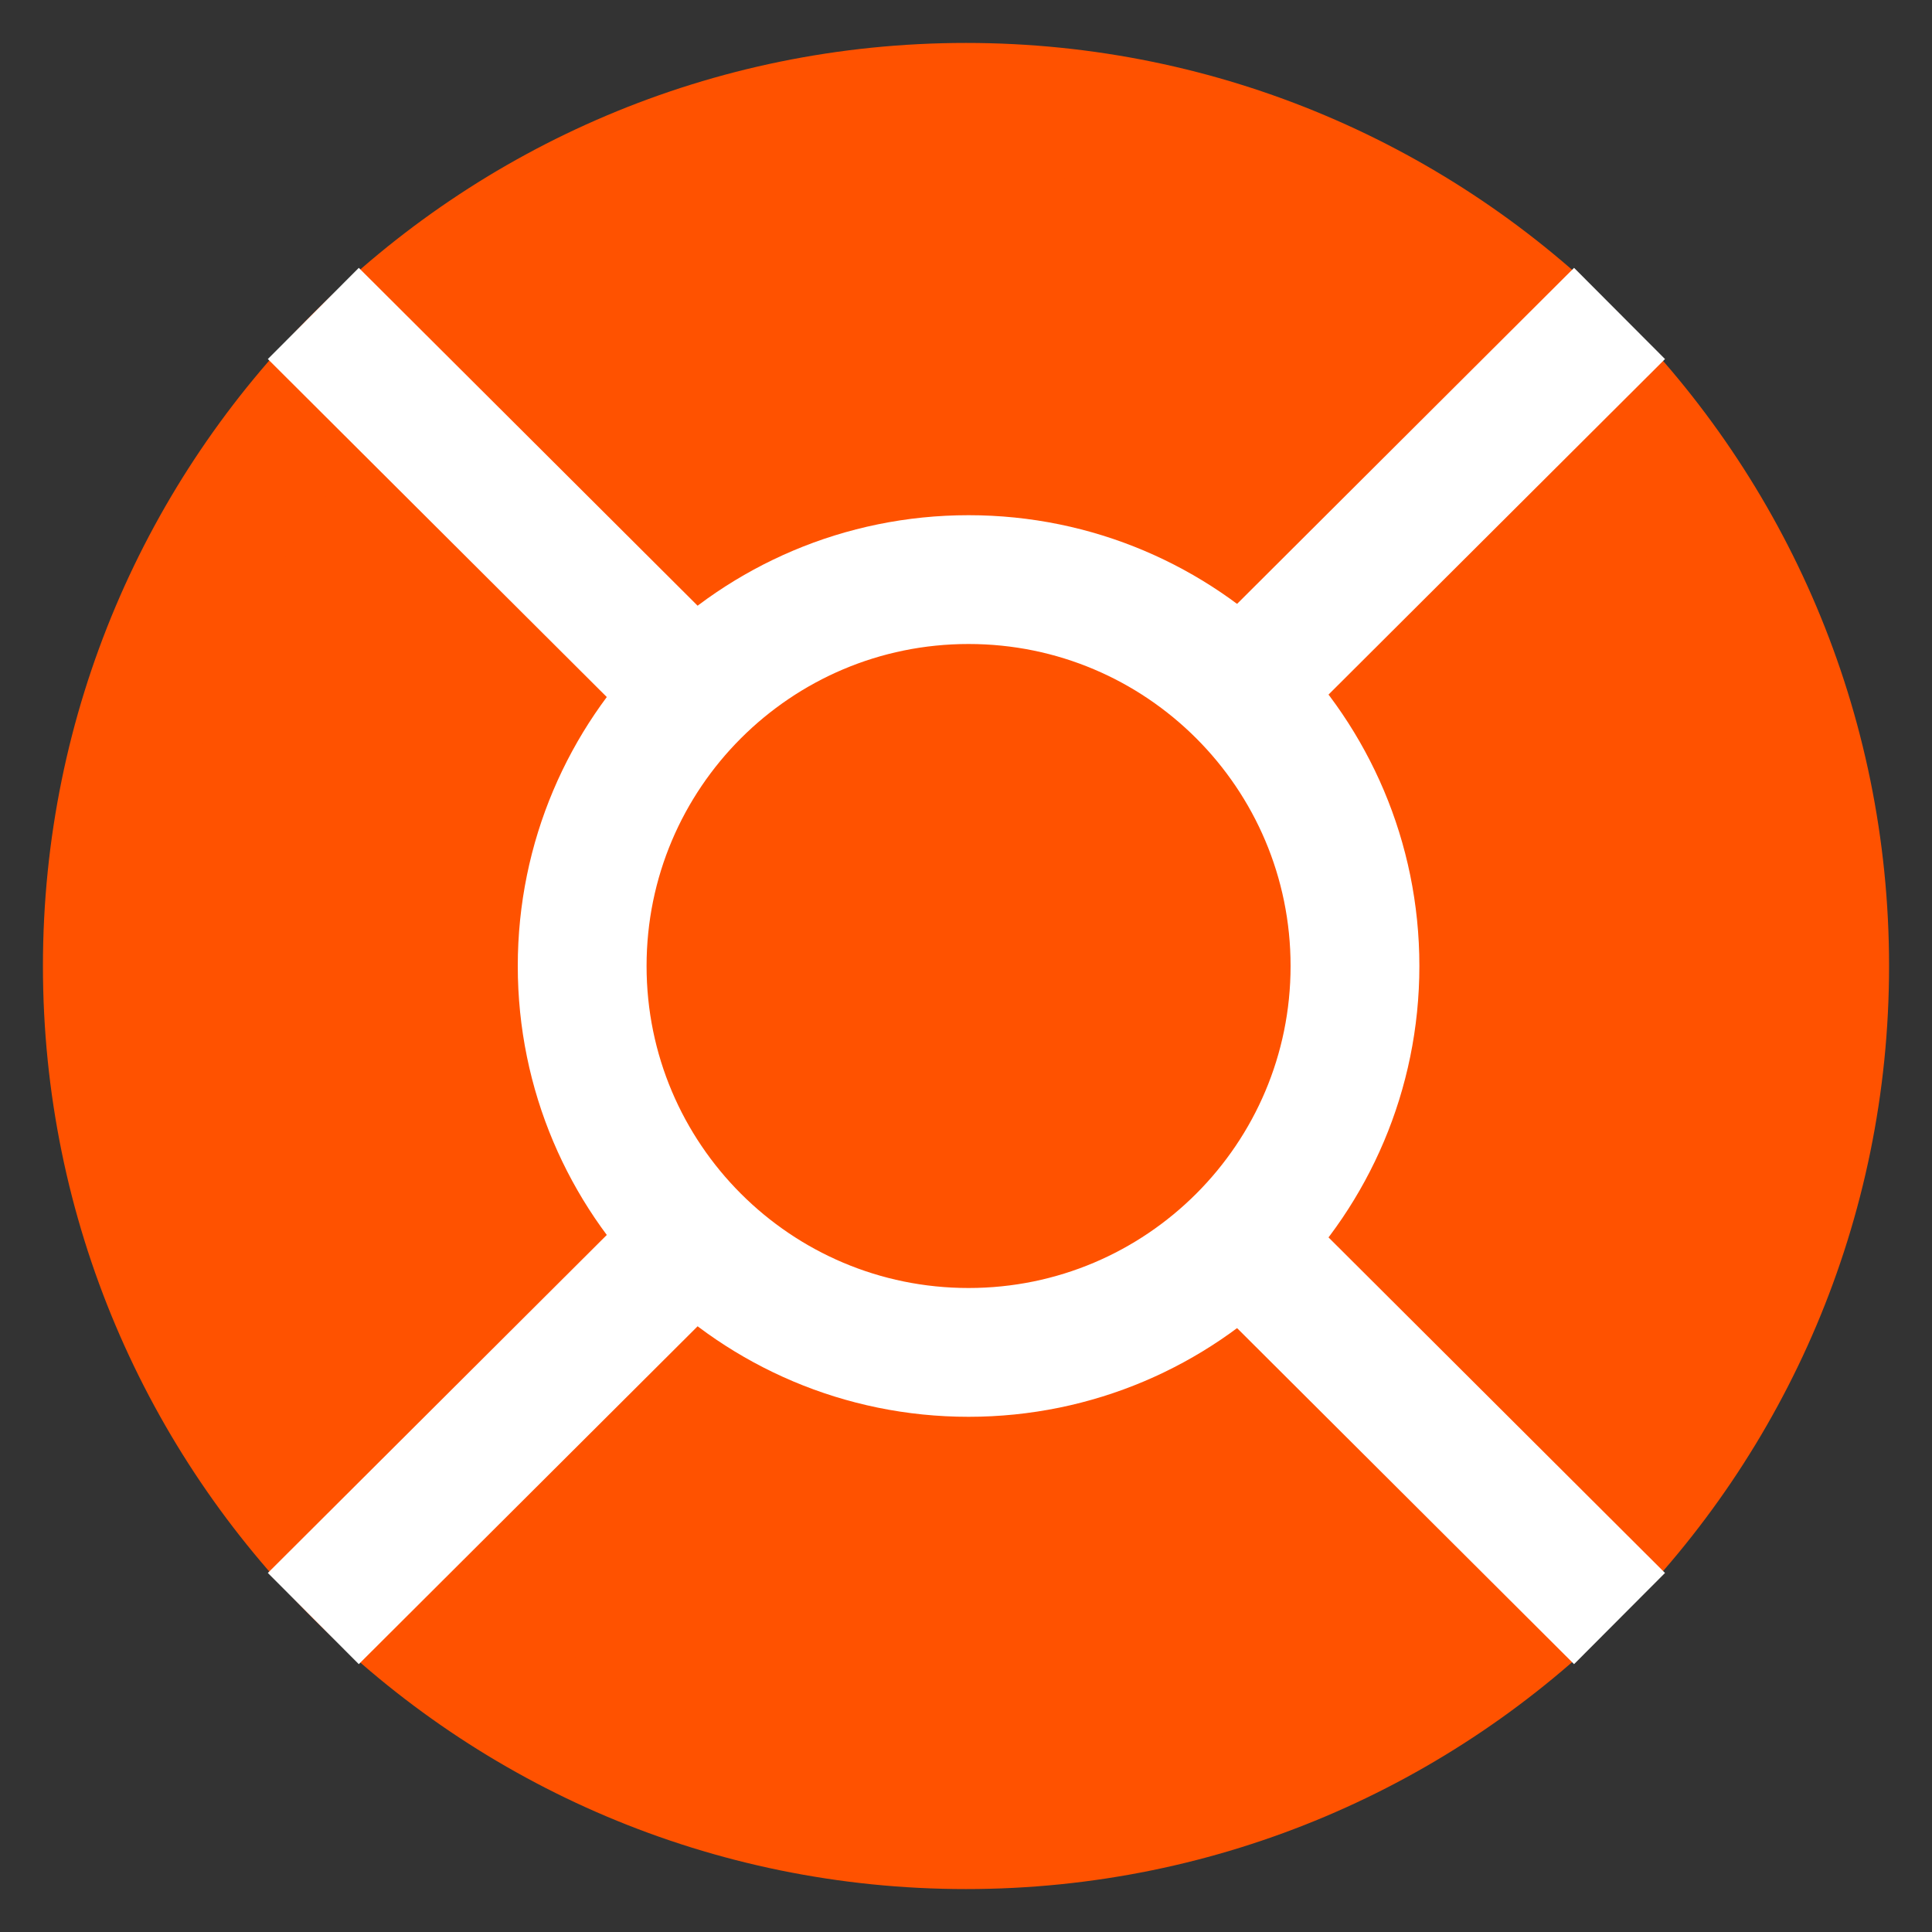 <svg width="18" height="18" viewBox="0 0 18 18" fill="none" xmlns="http://www.w3.org/2000/svg">
<rect x="0" y="0" width="18" height="18" fill="#333333" stroke="none"/>
<g clip-path="url(#clip0_1_9218)">
<path d="M9 17C13.418 17 17 13.418 17 9C17 4.582 13.418 1 9 1C4.582 1 1 4.582 1 9C1 13.418 4.582 17 9 17Z" fill="#FF5200" stroke="#FF5200" stroke-width="1.2" stroke-linecap="round" stroke-linejoin="round"/>
<path d="M9.024 12.6C11.012 12.6 12.624 10.988 12.624 9C12.624 7.012 11.012 5.4 9.024 5.4C7.036 5.4 5.424 7.012 5.424 9C5.424 10.988 7.036 12.6 9.024 12.6Z" fill="#FF5200" stroke="white" stroke-width="1.2" stroke-linecap="round" stroke-linejoin="round"/>
<path d="M3.344 3.344L6.176 6.168" stroke="white" stroke-width="1.2" stroke-linecap="square" stroke-linejoin="round"/>
<path d="M3.344 14.656L6.176 11.832" stroke="white" stroke-width="1.2" stroke-linecap="square" stroke-linejoin="round"/>
<path d="M14.664 14.656L11.832 11.832" stroke="white" stroke-width="1.2" stroke-linecap="square" stroke-linejoin="round"/>
<path d="M14.664 3.344L11.832 6.168" stroke="white" stroke-width="1.2" stroke-linecap="square" stroke-linejoin="round"/>
</g>
<defs>
<clipPath id="clip0_1_9218">
<rect width="18" height="18" fill="white"/>
</clipPath>
</defs>
</svg>
